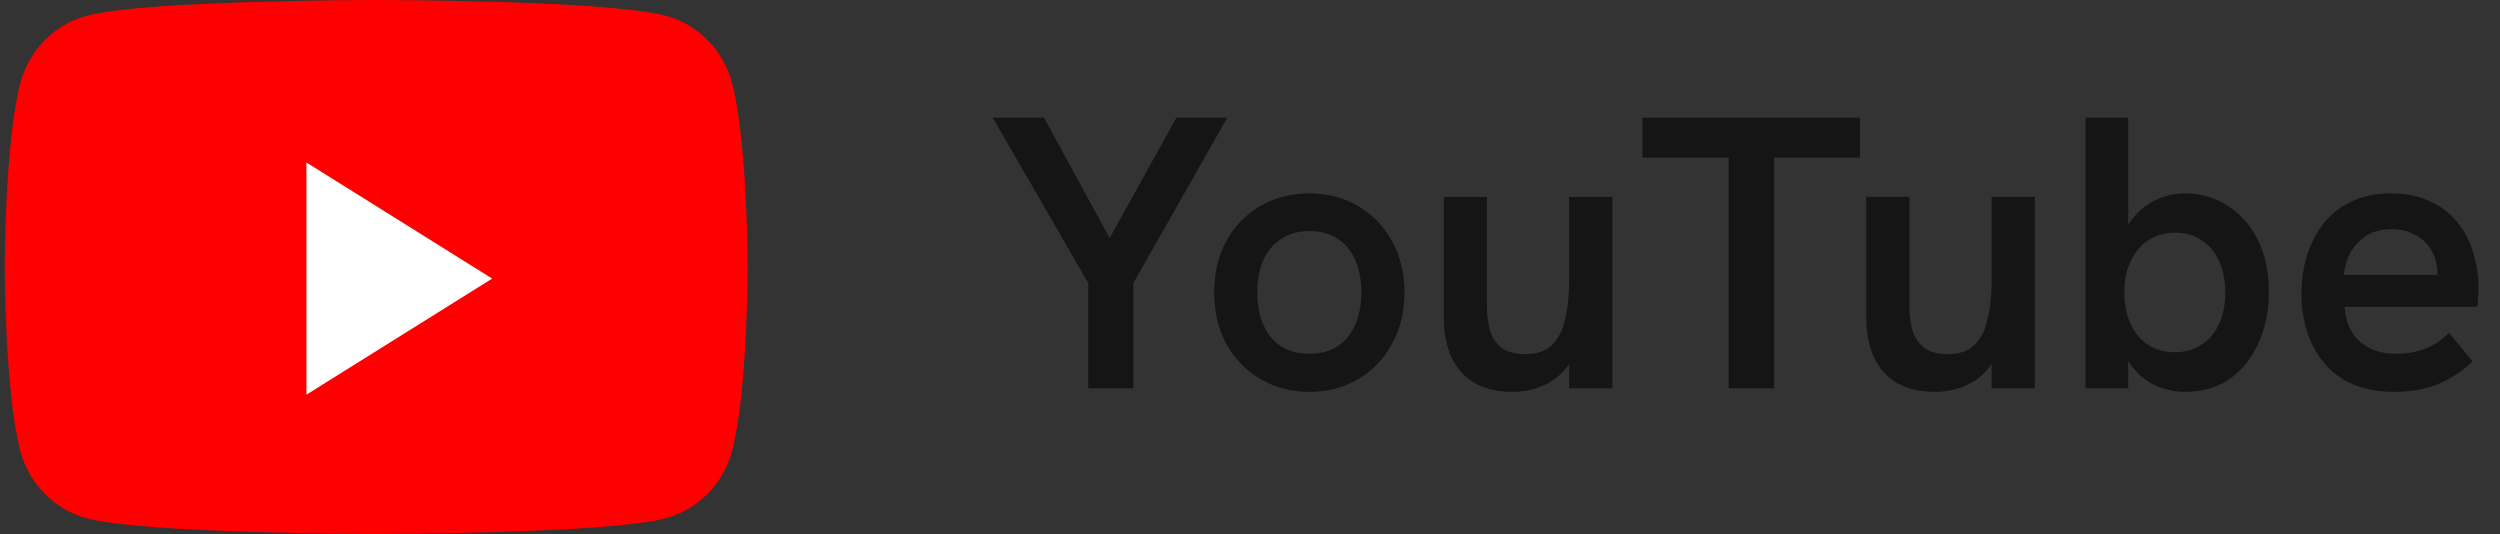 <svg width="103" height="22" viewBox="0 0 103 22" fill="none" xmlns="http://www.w3.org/2000/svg">
<rect x="0" y="0" width="103" height="22" fill="#333333" stroke="none"/>
<path d="M30.164 3.435C29.812 2.083 28.775 1.018 27.458 0.657C25.071 0 15.499 0 15.499 0C15.499 0 5.928 0 3.541 0.657C2.224 1.018 1.187 2.083 0.835 3.435C0.195 5.886 0.195 11 0.195 11C0.195 11 0.195 16.113 0.835 18.564C1.187 19.917 2.224 20.982 3.541 21.343C5.928 22 15.499 22 15.499 22C15.499 22 25.071 22 27.458 21.343C28.775 20.982 29.812 19.917 30.164 18.564C30.804 16.113 30.804 11 30.804 11C30.804 11 30.804 5.886 30.164 3.435Z" fill="#FF0000"/>
<path d="M12.625 16.26V6.695L20.277 11.478L12.625 16.26Z" fill="white"/>
<path d="M44.837 16V11.664L40.901 4.848H43.013L45.717 9.808L48.469 4.848H50.565L46.693 11.664V16H44.837ZM53.944 16.144C53.197 16.144 52.525 15.968 51.928 15.616C51.33 15.264 50.861 14.779 50.52 14.16C50.189 13.541 50.024 12.837 50.024 12.048C50.024 11.259 50.189 10.555 50.52 9.936C50.861 9.317 51.325 8.837 51.912 8.496C52.509 8.144 53.186 7.968 53.944 7.968C54.712 7.968 55.384 8.144 55.96 8.496C56.546 8.837 57.01 9.317 57.352 9.936C57.693 10.555 57.864 11.259 57.864 12.048C57.864 12.837 57.693 13.541 57.352 14.16C57.021 14.779 56.557 15.264 55.96 15.616C55.373 15.968 54.701 16.144 53.944 16.144ZM53.96 14.576C54.397 14.576 54.776 14.475 55.096 14.272C55.416 14.069 55.661 13.776 55.832 13.392C56.002 13.008 56.088 12.56 56.088 12.048C56.088 11.525 56.002 11.077 55.832 10.704C55.661 10.32 55.416 10.027 55.096 9.824C54.776 9.621 54.397 9.52 53.96 9.52C53.501 9.52 53.112 9.627 52.792 9.84C52.472 10.043 52.226 10.331 52.056 10.704C51.885 11.077 51.8 11.525 51.8 12.048C51.8 12.56 51.885 13.008 52.056 13.392C52.226 13.776 52.472 14.069 52.792 14.272C53.112 14.475 53.501 14.576 53.96 14.576ZM62.315 16.144C61.696 16.144 61.174 16.021 60.747 15.776C60.331 15.531 60.016 15.179 59.803 14.72C59.59 14.261 59.483 13.707 59.483 13.056V8.112H61.259V12.576C61.259 12.992 61.307 13.355 61.403 13.664C61.51 13.963 61.675 14.192 61.899 14.352C62.134 14.512 62.448 14.592 62.843 14.592C63.302 14.592 63.659 14.475 63.915 14.24C64.182 13.995 64.368 13.643 64.475 13.184C64.592 12.715 64.651 12.155 64.651 11.504V8.112H66.427V16H64.651V14.304L64.955 14.416C64.71 15.013 64.352 15.451 63.883 15.728C63.424 16.005 62.902 16.144 62.315 16.144ZM71.221 16V6.496H67.669V4.848H76.629V6.496H73.093V16H71.221ZM79.721 16.144C79.103 16.144 78.58 16.021 78.153 15.776C77.737 15.531 77.423 15.179 77.209 14.72C76.996 14.261 76.889 13.707 76.889 13.056V8.112H78.665V12.576C78.665 12.992 78.713 13.355 78.809 13.664C78.916 13.963 79.081 14.192 79.305 14.352C79.54 14.512 79.855 14.592 80.249 14.592C80.708 14.592 81.065 14.475 81.321 14.24C81.588 13.995 81.775 13.643 81.881 13.184C81.999 12.715 82.057 12.155 82.057 11.504V8.112H83.833V16H82.057V14.304L82.361 14.416C82.116 15.013 81.759 15.451 81.289 15.728C80.831 16.005 80.308 16.144 79.721 16.144ZM90.035 16.144C89.608 16.144 89.203 16.059 88.819 15.888C88.445 15.717 88.12 15.456 87.843 15.104C87.566 14.741 87.358 14.272 87.219 13.696L87.683 13.808V16H85.923V4.848H87.683V10.32H87.283C87.389 9.819 87.571 9.397 87.827 9.056C88.094 8.704 88.413 8.437 88.787 8.256C89.171 8.064 89.587 7.968 90.035 7.968C90.675 7.968 91.251 8.133 91.763 8.464C92.285 8.784 92.701 9.248 93.011 9.856C93.32 10.464 93.475 11.195 93.475 12.048C93.475 12.827 93.331 13.525 93.043 14.144C92.766 14.763 92.371 15.253 91.859 15.616C91.347 15.968 90.739 16.144 90.035 16.144ZM89.603 14.512C90.019 14.512 90.382 14.411 90.691 14.208C91.011 14.005 91.256 13.717 91.427 13.344C91.597 12.971 91.683 12.539 91.683 12.048C91.683 11.557 91.597 11.125 91.427 10.752C91.256 10.379 91.011 10.091 90.691 9.888C90.382 9.685 90.019 9.584 89.603 9.584C89.187 9.584 88.819 9.691 88.499 9.904C88.189 10.107 87.95 10.395 87.779 10.768C87.608 11.131 87.523 11.557 87.523 12.048C87.523 12.539 87.608 12.971 87.779 13.344C87.95 13.717 88.189 14.005 88.499 14.208C88.819 14.411 89.187 14.512 89.603 14.512ZM98.644 16.144C97.983 16.144 97.407 16.037 96.916 15.824C96.436 15.611 96.042 15.312 95.732 14.928C95.423 14.544 95.194 14.112 95.044 13.632C94.895 13.141 94.82 12.635 94.82 12.112C94.82 11.589 94.89 11.083 95.028 10.592C95.178 10.091 95.402 9.643 95.7 9.248C95.999 8.853 96.383 8.544 96.852 8.32C97.322 8.085 97.876 7.968 98.516 7.968C99.124 7.968 99.652 8.075 100.1 8.288C100.559 8.491 100.938 8.779 101.236 9.152C101.535 9.515 101.754 9.931 101.892 10.4C102.042 10.869 102.116 11.371 102.116 11.904C102.116 11.979 102.111 12.085 102.1 12.224C102.1 12.363 102.09 12.501 102.068 12.64H96.596C96.639 13.269 96.852 13.749 97.236 14.08C97.62 14.411 98.111 14.576 98.708 14.576C99.146 14.576 99.546 14.507 99.908 14.368C100.271 14.229 100.602 14.011 100.9 13.712L101.876 14.896C101.546 15.195 101.215 15.435 100.884 15.616C100.554 15.797 100.207 15.931 99.844 16.016C99.492 16.101 99.092 16.144 98.644 16.144ZM100.372 11.744C100.394 11.659 100.404 11.573 100.404 11.488C100.415 11.403 100.42 11.317 100.42 11.232C100.42 10.997 100.378 10.773 100.292 10.56C100.218 10.347 100.1 10.16 99.94 10C99.78 9.829 99.583 9.696 99.348 9.6C99.114 9.493 98.847 9.44 98.548 9.44C98.132 9.44 97.78 9.531 97.492 9.712C97.215 9.893 96.996 10.128 96.836 10.416C96.687 10.693 96.596 10.997 96.564 11.328H100.948L100.372 11.744Z" fill="#151515"/>
</svg>
